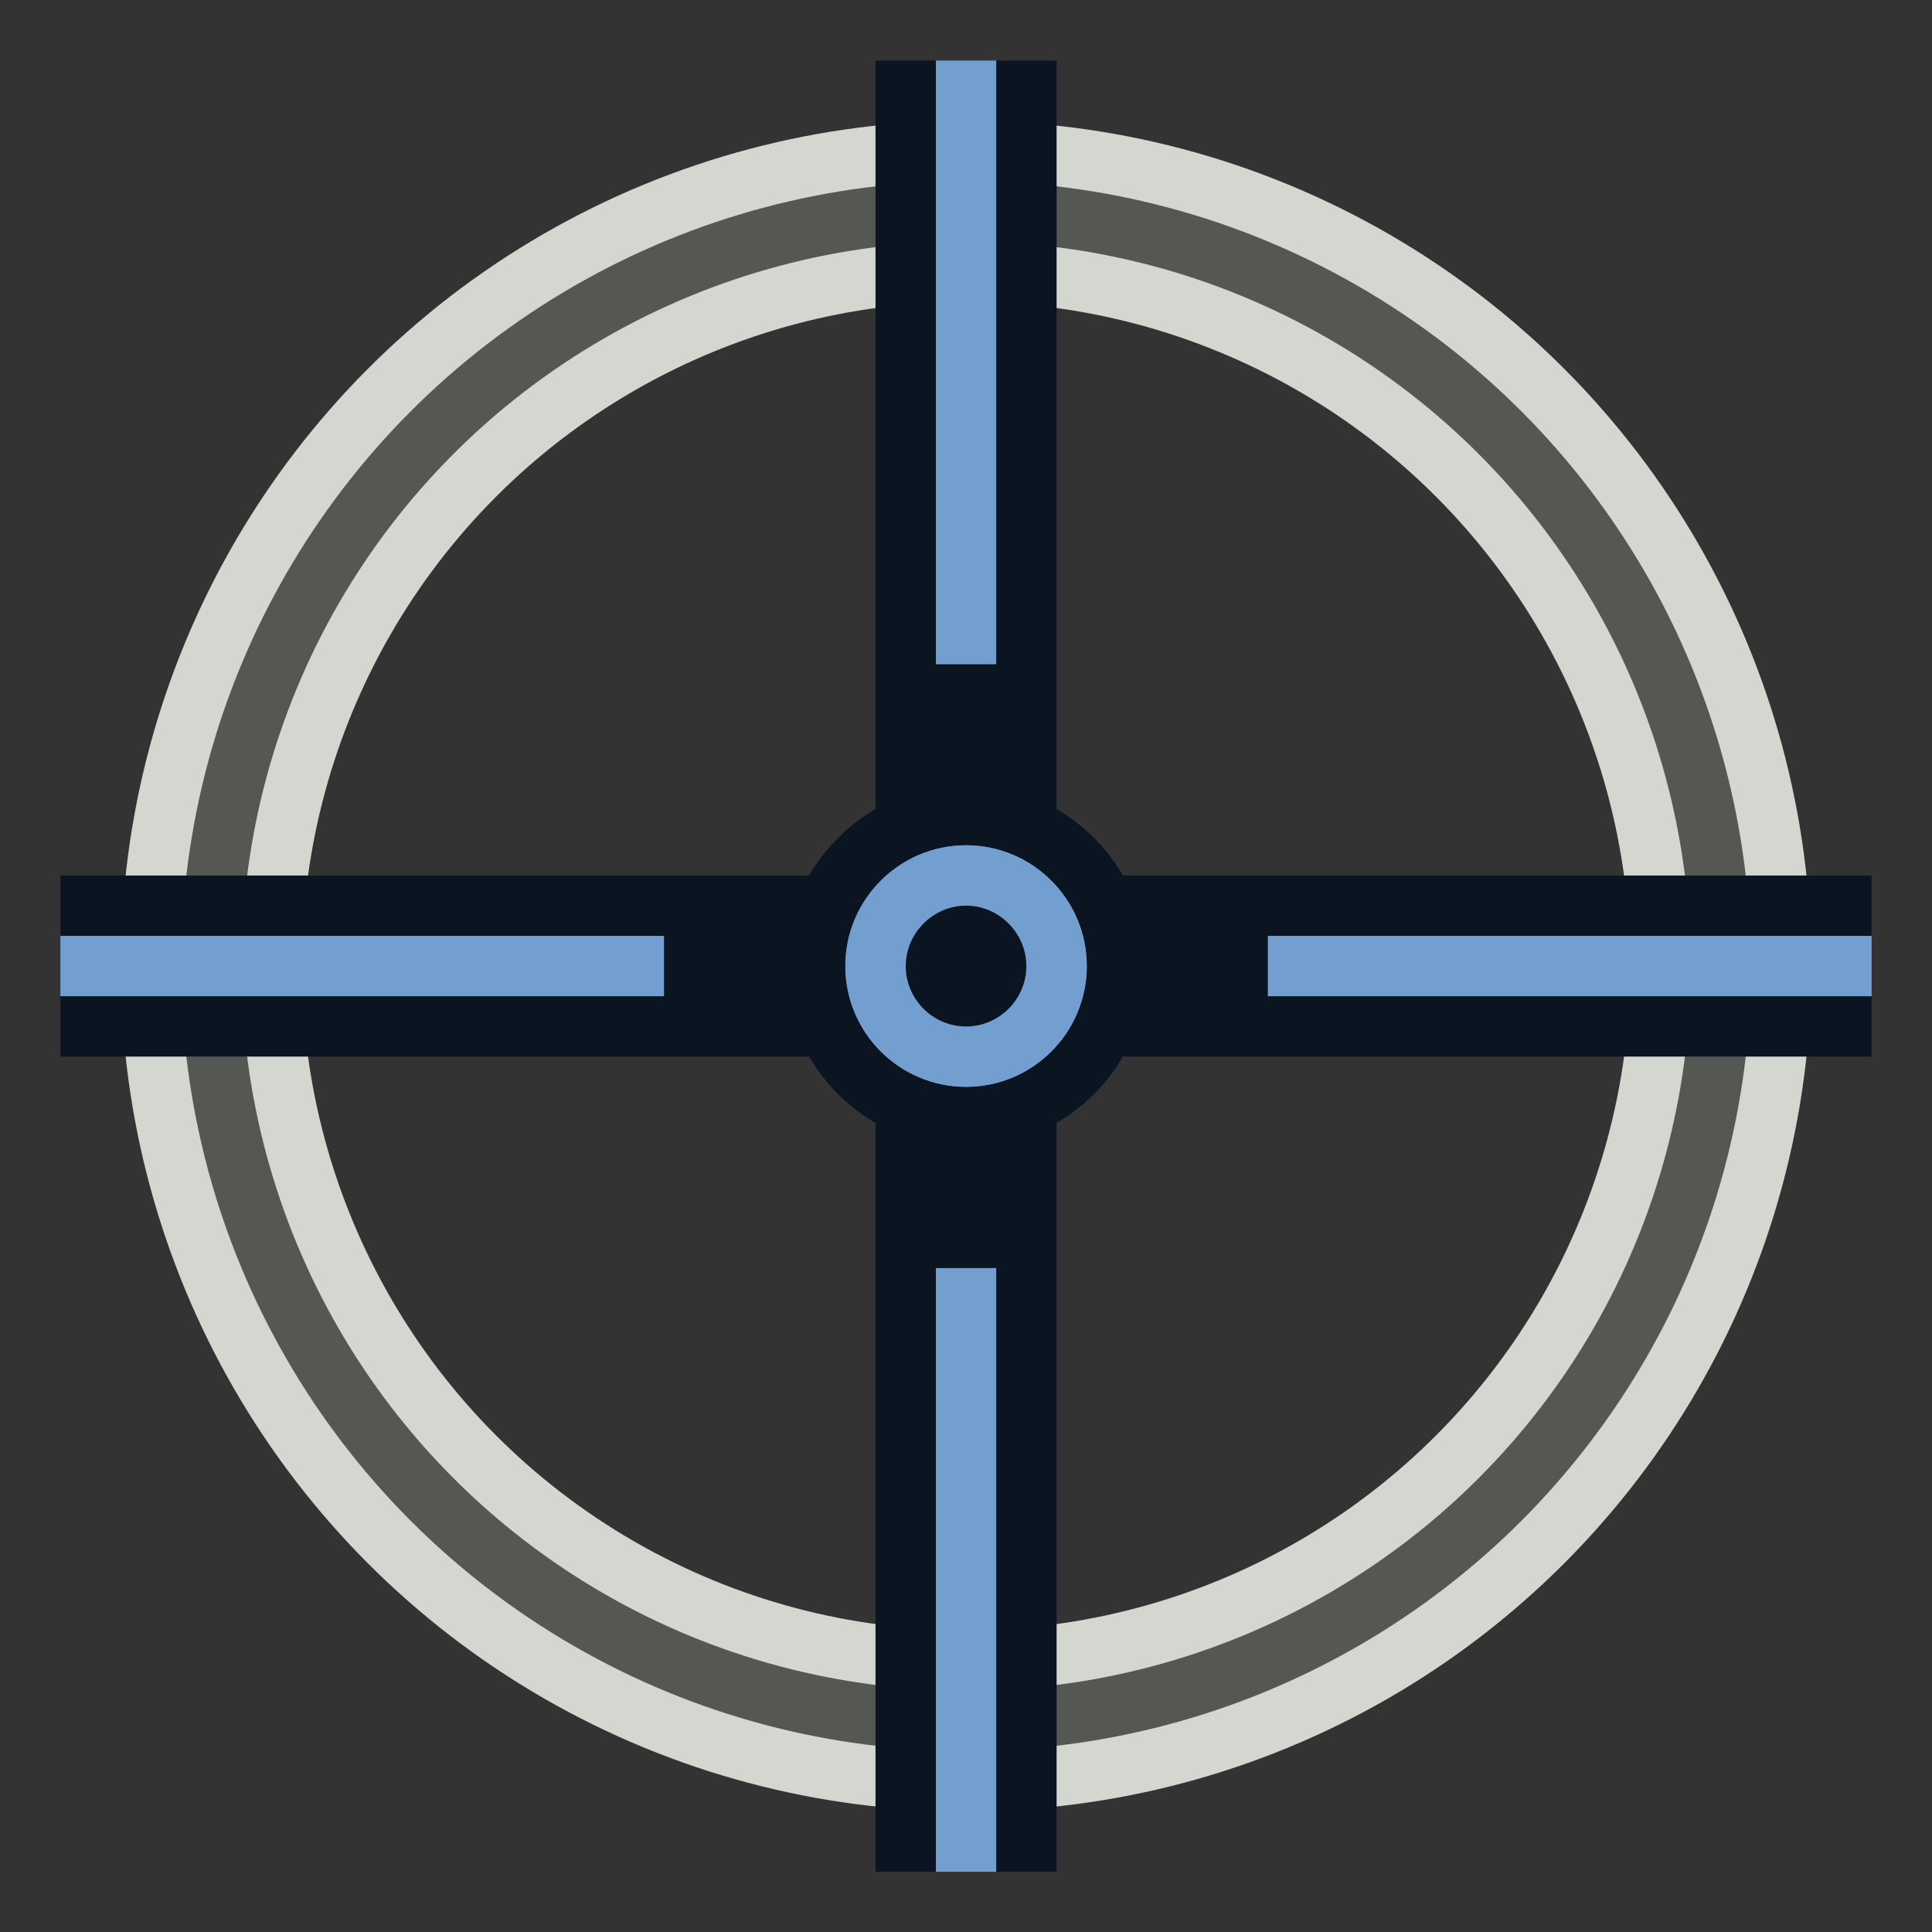 <?xml version="1.0" encoding="UTF-8" standalone="no"?>
<!-- Created with Inkscape (http://www.inkscape.org/) -->

<svg
   width="64"
   height="64"
   viewBox="0 0 16.933 16.933"
   version="1.1"
   id="svg8"
   xmlns:xlink="http://www.w3.org/1999/xlink"
   xmlns="http://www.w3.org/2000/svg"
   xmlns:svg="http://www.w3.org/2000/svg"
   xmlns:rdf="http://www.w3.org/1999/02/22-rdf-syntax-ns#"
   xmlns:cc="http://creativecommons.org/ns#"
   xmlns:dc="http://purl.org/dc/elements/1.1/">
  <rect x="0" y="0" width="16.933" height="16.933" fill="#333333" stroke="none"/>
  <defs
     id="defs2">
    <linearGradient
       id="linearGradient6">
      <stop
         style="stop-color:#888a85;stop-opacity:1;"
         offset="0"
         id="stop6" />
      <stop
         style="stop-color:#d3d7cf;stop-opacity:1"
         offset="1"
         id="stop7" />
    </linearGradient>
    <linearGradient
       id="linearGradient5969">
      <stop
         style="stop-color:#000000;stop-opacity:1;"
         offset="0"
         id="stop5967" />
    </linearGradient>
    <radialGradient
       xlink:href="#linearGradient6"
       id="radialGradient7"
       cx="7.888"
       cy="286.577"
       fx="7.888"
       fy="286.577"
       r="6.117"
       gradientTransform="matrix(1,0,0,1,0,-0.088)"
       gradientUnits="userSpaceOnUse" />
    <linearGradient
       xlink:href="#linearGradient6"
       id="linearGradient2"
       x1="4.468"
       y1="282.995"
       x2="14.768"
       y2="292.109"
       gradientUnits="userSpaceOnUse" />
  </defs>
  <g
     id="layer1"
     transform="translate(0.579,-278.014)"
     style="display:inline">
    <ellipse
       style="fill:none;stroke:#d3d7cf;stroke-width:1.587;stroke-linecap:square;stroke-dasharray:none;paint-order:fill markers stroke"
       id="path1"
       cx="8.467"
       cy="8.467"
       rx="6.615"
       ry="6.615"
       transform="translate(-0.579,278.014)" />
    <ellipse
       style="display:inline;fill:none;stroke:#555753;stroke-width:0.529;stroke-linecap:square;stroke-dasharray:none;paint-order:fill markers stroke"
       id="ellipse1"
       cx="8.467"
       cy="8.467"
       rx="6.615"
       ry="6.615"
       transform="translate(-0.579,278.014)" />
    <path
       style="display:none;fill:none;fill-opacity:1;stroke:#fce94f;stroke-width:0.529;stroke-linecap:butt;stroke-linejoin:miter;stroke-miterlimit:4;stroke-dasharray:5.292, 2.117, 1.058, 2.117;stroke-dashoffset:0;stroke-opacity:1"
       d="m 7.941,278.544 -0.107,15.868"
       id="path4" />
    <g
       id="g1">
      <path
         style="display:inline;fill:#ffff00;fill-opacity:1;stroke:#0b1521;stroke-width:1.587;stroke-linecap:square;stroke-linejoin:round;stroke-miterlimit:4;stroke-dasharray:none;stroke-dashoffset:0;stroke-opacity:1"
         d="M 15.031,286.481 H 0.744"
         id="path5" />
      <path
         style="display:inline;fill:#ffff00;fill-opacity:1;stroke:#729fcf;stroke-width:0.529;stroke-linecap:butt;stroke-linejoin:miter;stroke-miterlimit:4;stroke-dasharray:5.292, 2.117, 1.058, 2.117;stroke-dashoffset:0;stroke-opacity:1"
         d="M 15.825,286.481 H -0.05"
         id="path2" />
    </g>
    <g
       id="g6"
       transform="rotate(-90,7.888,286.481)">
      <path
         style="display:inline;fill:#ffff00;fill-opacity:1;stroke:#0b1521;stroke-width:1.587;stroke-linecap:square;stroke-linejoin:round;stroke-miterlimit:4;stroke-dasharray:none;stroke-dashoffset:0;stroke-opacity:1"
         d="M 15.031,286.481 H 0.744"
         id="path3" />
      <path
         style="display:inline;fill:#ffff00;fill-opacity:1;stroke:#729fcf;stroke-width:0.529;stroke-linecap:butt;stroke-linejoin:miter;stroke-miterlimit:4;stroke-dasharray:5.292,2.117,1.058,2.117;stroke-dashoffset:0;stroke-opacity:1"
         d="M 15.825,286.481 H -0.05"
         id="path6" />
    </g>
  </g>
  <g
     id="g7"
     style="display:inline;enable-background:new"
     transform="translate(-5.779,-5.052)">
    <circle
       style="fill:#729fcf;stroke:#0b1521;stroke-width:0.529;stroke-dasharray:none"
       id="path3-1"
       cx="14.246"
       cy="13.519"
       r="1.323" />
    <path
       style="fill:#0b1521;stroke:#729fcf;stroke-width:0.529;stroke-dasharray:none"
       id="circle1"
       d="m 14.246,12.725 c 0.435,0 0.793,0.359 0.793,0.795 0,0.436 -0.357,0.793 -0.793,0.793 -0.436,0 -0.793,-0.357 -0.793,-0.793 0,-0.436 0.358,-0.795 0.793,-0.795 z" />
  </g>
</svg>
